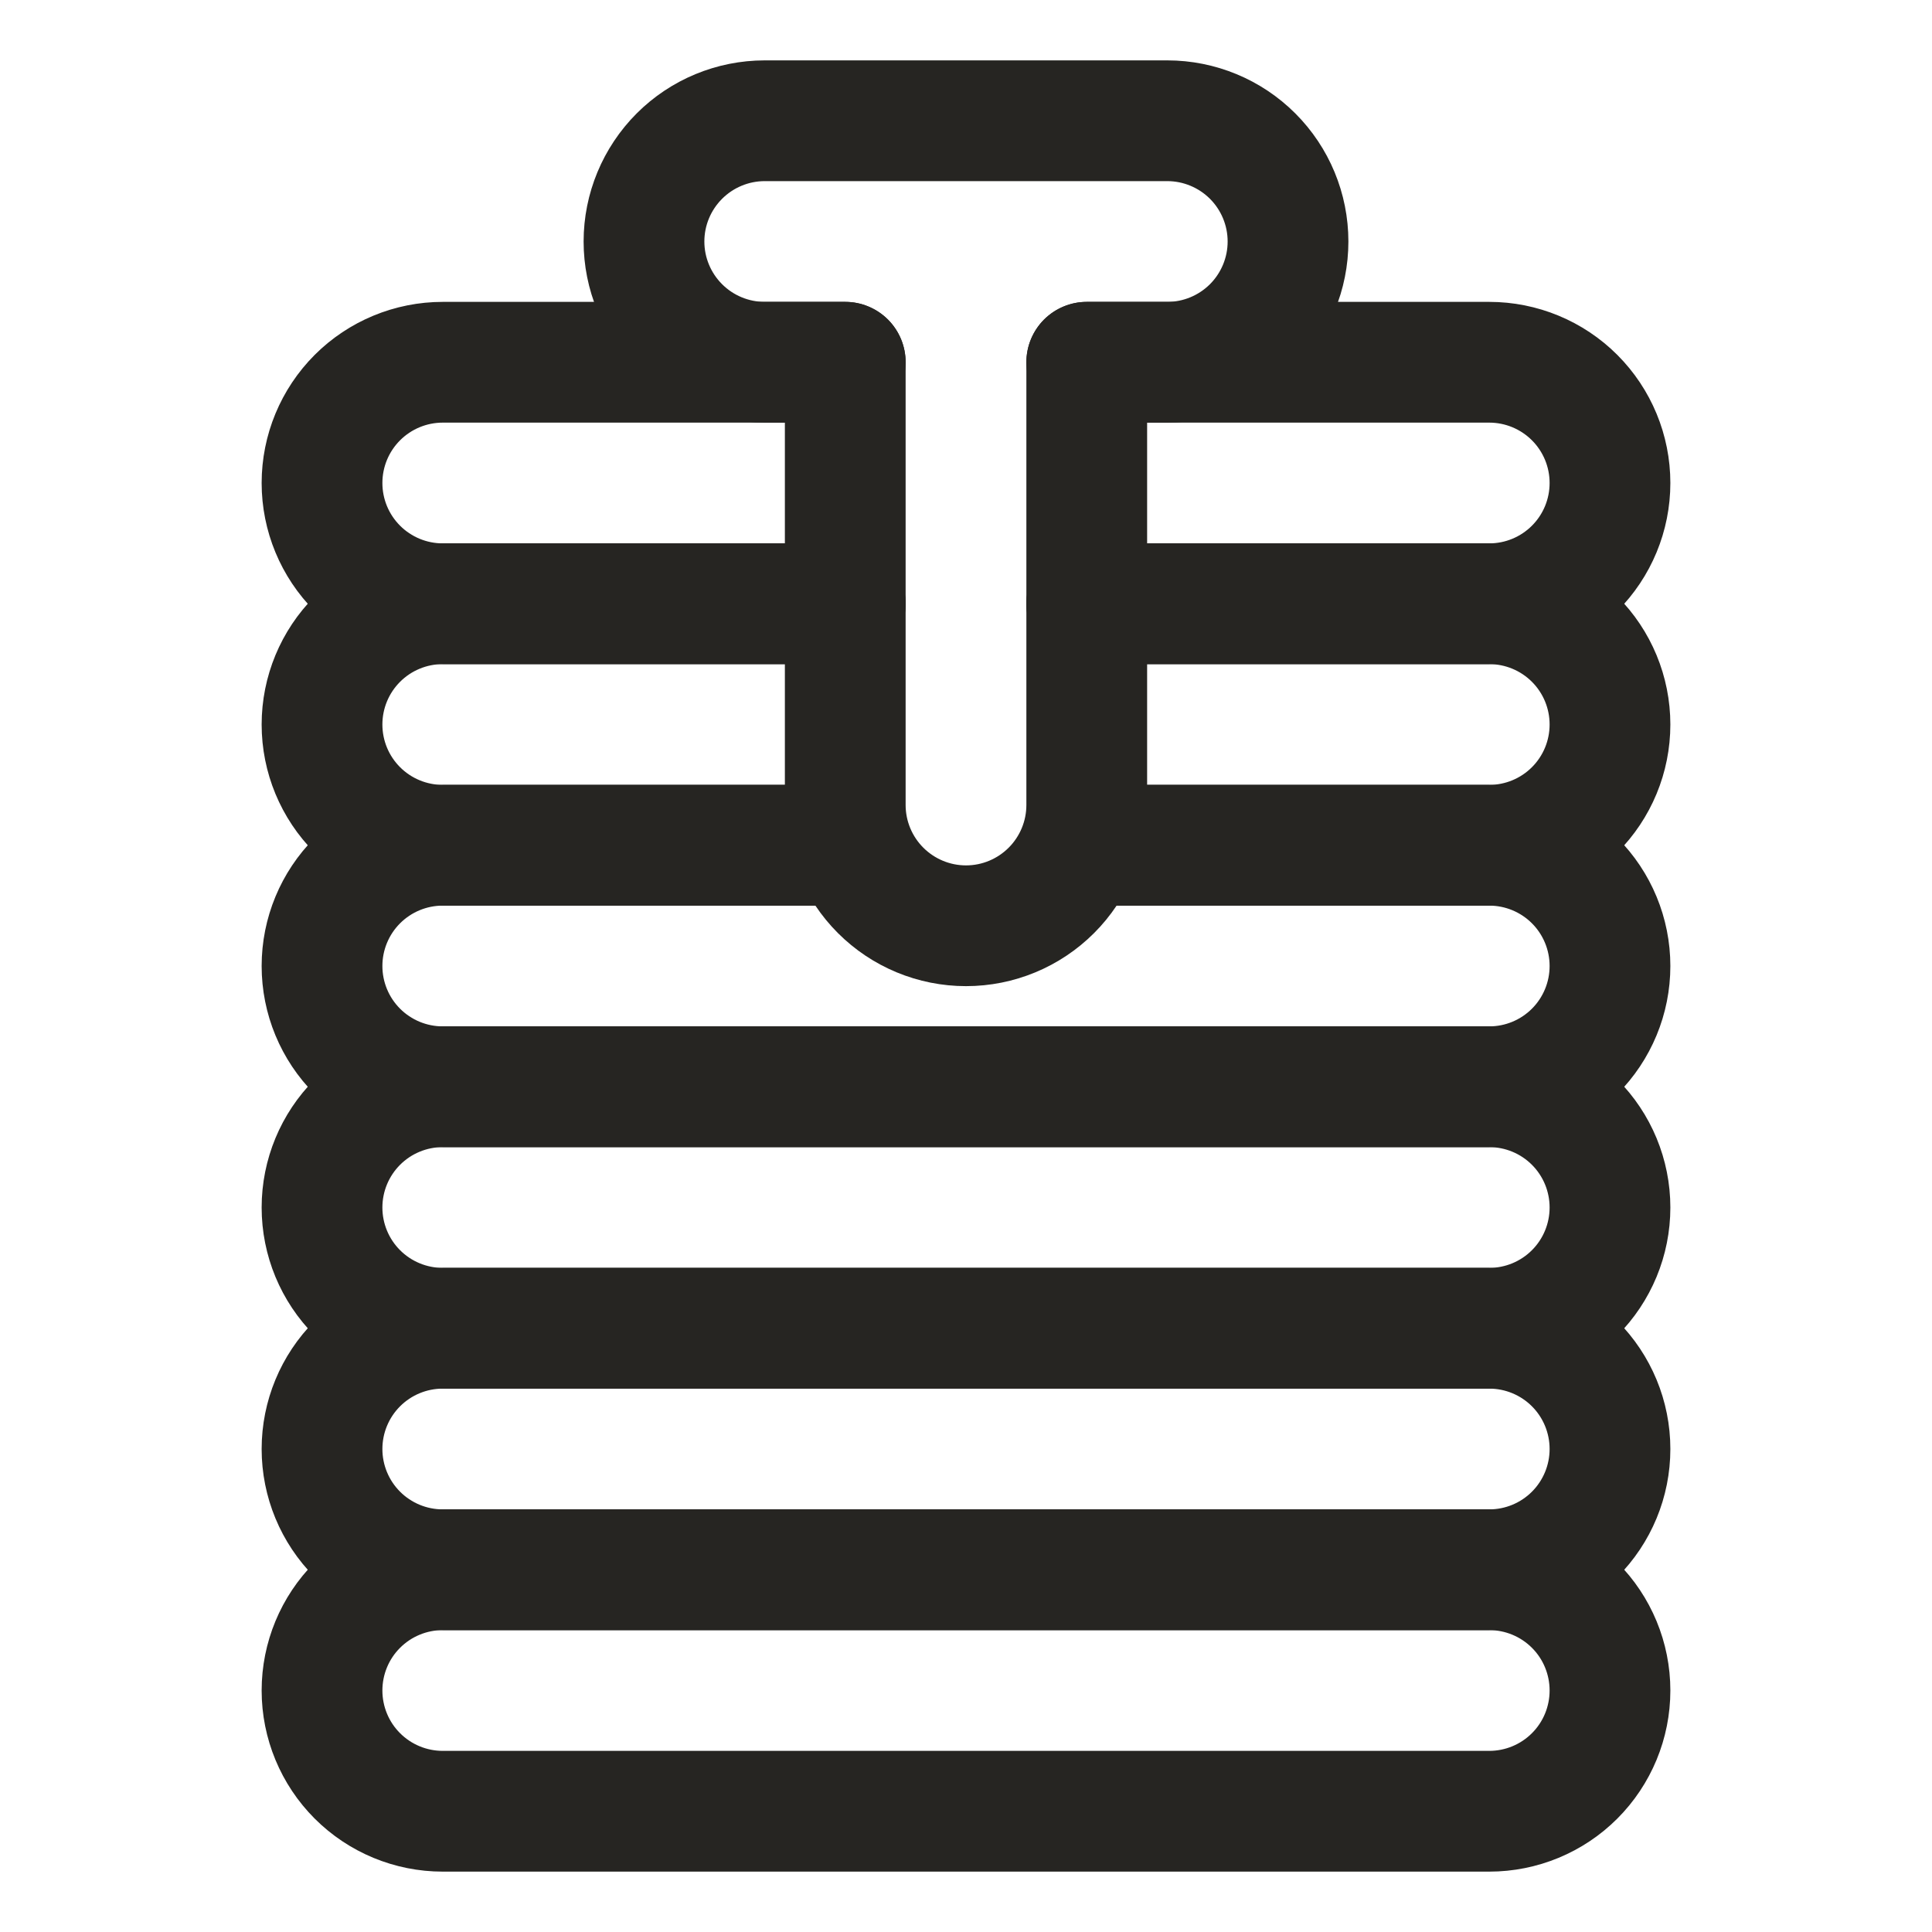 <svg width="40" height="40" viewBox="0 0 40 40" fill="none" xmlns="http://www.w3.org/2000/svg">
<path fill-rule="evenodd" clip-rule="evenodd" d="M5.417 35C5.417 34.005 5.812 33.052 6.515 32.348C7.218 31.645 8.172 31.25 9.167 31.25H30.833C31.828 31.25 32.782 31.645 33.485 32.348C34.188 33.052 34.583 34.005 34.583 35C34.583 35.995 34.188 36.948 33.485 37.652C32.782 38.355 31.828 38.75 30.833 38.75H9.167C8.172 38.75 7.218 38.355 6.515 37.652C5.812 36.948 5.417 35.995 5.417 35ZM9.167 33.75C8.835 33.75 8.517 33.882 8.283 34.116C8.048 34.35 7.917 34.669 7.917 35C7.917 35.331 8.048 35.65 8.283 35.884C8.517 36.118 8.835 36.25 9.167 36.25H30.833C31.165 36.25 31.483 36.118 31.717 35.884C31.952 35.65 32.083 35.331 32.083 35C32.083 34.669 31.952 34.35 31.717 34.116C31.483 33.882 31.165 33.75 30.833 33.75H9.167Z" fill="#262522"/>
<path fill-rule="evenodd" clip-rule="evenodd" d="M5.417 30C5.417 29.005 5.812 28.052 6.515 27.348C7.218 26.645 8.172 26.25 9.167 26.25H30.833C31.828 26.25 32.782 26.645 33.485 27.348C34.188 28.052 34.583 29.005 34.583 30C34.583 30.995 34.188 31.948 33.485 32.652C32.782 33.355 31.828 33.75 30.833 33.75H9.167C8.172 33.75 7.218 33.355 6.515 32.652C5.812 31.948 5.417 30.995 5.417 30ZM9.167 28.75C8.835 28.75 8.517 28.882 8.283 29.116C8.048 29.351 7.917 29.669 7.917 30C7.917 30.331 8.048 30.649 8.283 30.884C8.517 31.118 8.835 31.25 9.167 31.25H30.833C31.165 31.25 31.483 31.118 31.717 30.884C31.952 30.649 32.083 30.331 32.083 30C32.083 29.669 31.952 29.351 31.717 29.116C31.483 28.882 31.165 28.75 30.833 28.75H9.167Z" fill="#262522"/>
<path fill-rule="evenodd" clip-rule="evenodd" d="M5.417 25C5.417 24.005 5.812 23.052 6.515 22.348C7.218 21.645 8.172 21.25 9.167 21.25H30.833C31.828 21.25 32.782 21.645 33.485 22.348C34.188 23.052 34.583 24.005 34.583 25C34.583 25.995 34.188 26.948 33.485 27.652C32.782 28.355 31.828 28.75 30.833 28.75H9.167C8.172 28.75 7.218 28.355 6.515 27.652C5.812 26.948 5.417 25.995 5.417 25ZM9.167 23.75C8.835 23.75 8.517 23.882 8.283 24.116C8.048 24.351 7.917 24.669 7.917 25C7.917 25.331 8.048 25.649 8.283 25.884C8.517 26.118 8.835 26.25 9.167 26.25H30.833C31.165 26.25 31.483 26.118 31.717 25.884C31.952 25.649 32.083 25.331 32.083 25C32.083 24.669 31.952 24.351 31.717 24.116C31.483 23.882 31.165 23.75 30.833 23.75H9.167Z" fill="#262522"/>
<path fill-rule="evenodd" clip-rule="evenodd" d="M9.167 18.75C8.835 18.75 8.517 18.882 8.283 19.116C8.048 19.351 7.917 19.669 7.917 20C7.917 20.331 8.048 20.649 8.283 20.884C8.517 21.118 8.835 21.25 9.167 21.25H30.833C31.165 21.25 31.483 21.118 31.717 20.884C31.952 20.649 32.083 20.331 32.083 20C32.083 19.669 31.952 19.351 31.717 19.116C31.483 18.882 31.165 18.75 30.833 18.75H22.5C22.169 18.75 21.851 18.618 21.616 18.384C21.382 18.149 21.25 17.831 21.25 17.5C21.25 17.169 21.382 16.851 21.616 16.616C21.851 16.382 22.169 16.25 22.5 16.25H30.833C31.828 16.25 32.782 16.645 33.485 17.348C34.188 18.052 34.583 19.005 34.583 20C34.583 20.995 34.188 21.948 33.485 22.652C32.782 23.355 31.828 23.75 30.833 23.75H9.167C8.172 23.75 7.218 23.355 6.515 22.652C5.812 21.948 5.417 20.995 5.417 20C5.417 19.005 5.812 18.052 6.515 17.348C7.218 16.645 8.172 16.25 9.167 16.25H17.5C17.831 16.25 18.149 16.382 18.384 16.616C18.618 16.851 18.75 17.169 18.75 17.5C18.75 17.831 18.618 18.149 18.384 18.384C18.149 18.618 17.831 18.75 17.5 18.75H9.167Z" fill="#262522"/>
<path fill-rule="evenodd" clip-rule="evenodd" d="M9.167 13.75C8.835 13.75 8.517 13.882 8.283 14.116C8.048 14.351 7.917 14.668 7.917 15C7.917 15.332 8.048 15.649 8.283 15.884C8.517 16.118 8.835 16.25 9.167 16.25H17.5C17.831 16.25 18.149 16.382 18.384 16.616C18.618 16.851 18.75 17.169 18.75 17.5C18.75 17.831 18.618 18.149 18.384 18.384C18.149 18.618 17.831 18.75 17.5 18.75H9.167C8.172 18.75 7.218 18.355 6.515 17.652C5.812 16.948 5.417 15.995 5.417 15C5.417 14.005 5.812 13.052 6.515 12.348C7.218 11.645 8.172 11.25 9.167 11.25H17.5C17.831 11.25 18.149 11.382 18.384 11.616C18.618 11.851 18.75 12.168 18.75 12.5C18.75 12.832 18.618 13.149 18.384 13.384C18.149 13.618 17.831 13.75 17.5 13.75H9.167ZM21.25 12.5C21.25 12.168 21.382 11.851 21.616 11.616C21.851 11.382 22.169 11.25 22.5 11.25H30.833C31.828 11.25 32.782 11.645 33.485 12.348C34.188 13.052 34.583 14.005 34.583 15C34.583 15.995 34.188 16.948 33.485 17.652C32.782 18.355 31.828 18.75 30.833 18.75H22.5C22.169 18.75 21.851 18.618 21.616 18.384C21.382 18.149 21.25 17.831 21.25 17.5C21.25 17.169 21.382 16.851 21.616 16.616C21.851 16.382 22.169 16.25 22.5 16.25H30.833C31.165 16.25 31.483 16.118 31.717 15.884C31.952 15.649 32.083 15.332 32.083 15C32.083 14.668 31.952 14.351 31.717 14.116C31.483 13.882 31.165 13.75 30.833 13.75H22.5C22.169 13.75 21.851 13.618 21.616 13.384C21.382 13.149 21.25 12.832 21.25 12.5Z" fill="#262522"/>
<path fill-rule="evenodd" clip-rule="evenodd" d="M9.167 8.75C8.835 8.75 8.517 8.882 8.283 9.116C8.048 9.351 7.917 9.668 7.917 10C7.917 10.332 8.048 10.649 8.283 10.884C8.517 11.118 8.835 11.25 9.167 11.25H17.5C17.831 11.25 18.149 11.382 18.384 11.616C18.618 11.851 18.75 12.168 18.75 12.5C18.75 12.832 18.618 13.149 18.384 13.384C18.149 13.618 17.831 13.75 17.5 13.75H9.167C8.172 13.75 7.218 13.355 6.515 12.652C5.812 11.948 5.417 10.995 5.417 10C5.417 9.005 5.812 8.052 6.515 7.348C7.218 6.645 8.172 6.25 9.167 6.25H17.5C17.831 6.25 18.149 6.382 18.384 6.616C18.618 6.851 18.75 7.168 18.75 7.5C18.75 7.832 18.618 8.149 18.384 8.384C18.149 8.618 17.831 8.75 17.5 8.75H9.167ZM21.25 7.5C21.25 7.168 21.382 6.851 21.616 6.616C21.851 6.382 22.169 6.25 22.5 6.25H30.833C31.828 6.25 32.782 6.645 33.485 7.348C34.188 8.052 34.583 9.005 34.583 10C34.583 10.995 34.188 11.948 33.485 12.652C32.782 13.355 31.828 13.75 30.833 13.75H22.5C22.169 13.75 21.851 13.618 21.616 13.384C21.382 13.149 21.25 12.832 21.25 12.5C21.25 12.168 21.382 11.851 21.616 11.616C21.851 11.382 22.169 11.25 22.5 11.25H30.833C31.165 11.25 31.483 11.118 31.717 10.884C31.952 10.649 32.083 10.332 32.083 10C32.083 9.668 31.952 9.351 31.717 9.116C31.483 8.882 31.165 8.75 30.833 8.75H22.5C22.169 8.75 21.851 8.618 21.616 8.384C21.382 8.149 21.25 7.832 21.25 7.5Z" fill="#262522"/>
<path fill-rule="evenodd" clip-rule="evenodd" d="M12.083 5C12.083 4.005 12.479 3.052 13.182 2.348C13.885 1.645 14.839 1.25 15.833 1.25H24.167C25.161 1.25 26.115 1.645 26.818 2.348C27.522 3.052 27.917 4.005 27.917 5C27.917 5.995 27.522 6.948 26.818 7.652C26.115 8.355 25.161 8.75 24.167 8.75H23.75V16.667C23.75 17.661 23.355 18.615 22.652 19.318C21.948 20.022 20.995 20.417 20 20.417C19.006 20.417 18.052 20.022 17.348 19.318C16.645 18.615 16.25 17.661 16.25 16.667V8.75H15.833C14.839 8.75 13.885 8.355 13.182 7.652C12.479 6.948 12.083 5.995 12.083 5ZM15.833 3.75C15.502 3.75 15.184 3.882 14.95 4.116C14.715 4.351 14.583 4.668 14.583 5C14.583 5.332 14.715 5.649 14.95 5.884C15.184 6.118 15.502 6.25 15.833 6.25H17.5C17.832 6.25 18.149 6.382 18.384 6.616C18.618 6.851 18.75 7.168 18.75 7.5V16.667C18.75 16.998 18.882 17.316 19.116 17.55C19.351 17.785 19.669 17.917 20 17.917C20.332 17.917 20.649 17.785 20.884 17.55C21.118 17.316 21.25 16.998 21.25 16.667V7.5C21.25 7.168 21.382 6.851 21.616 6.616C21.851 6.382 22.169 6.25 22.5 6.25H24.167C24.498 6.25 24.816 6.118 25.051 5.884C25.285 5.649 25.417 5.332 25.417 5C25.417 4.668 25.285 4.351 25.051 4.116C24.816 3.882 24.498 3.75 24.167 3.75H15.833Z" fill="#262522"/>
</svg>
